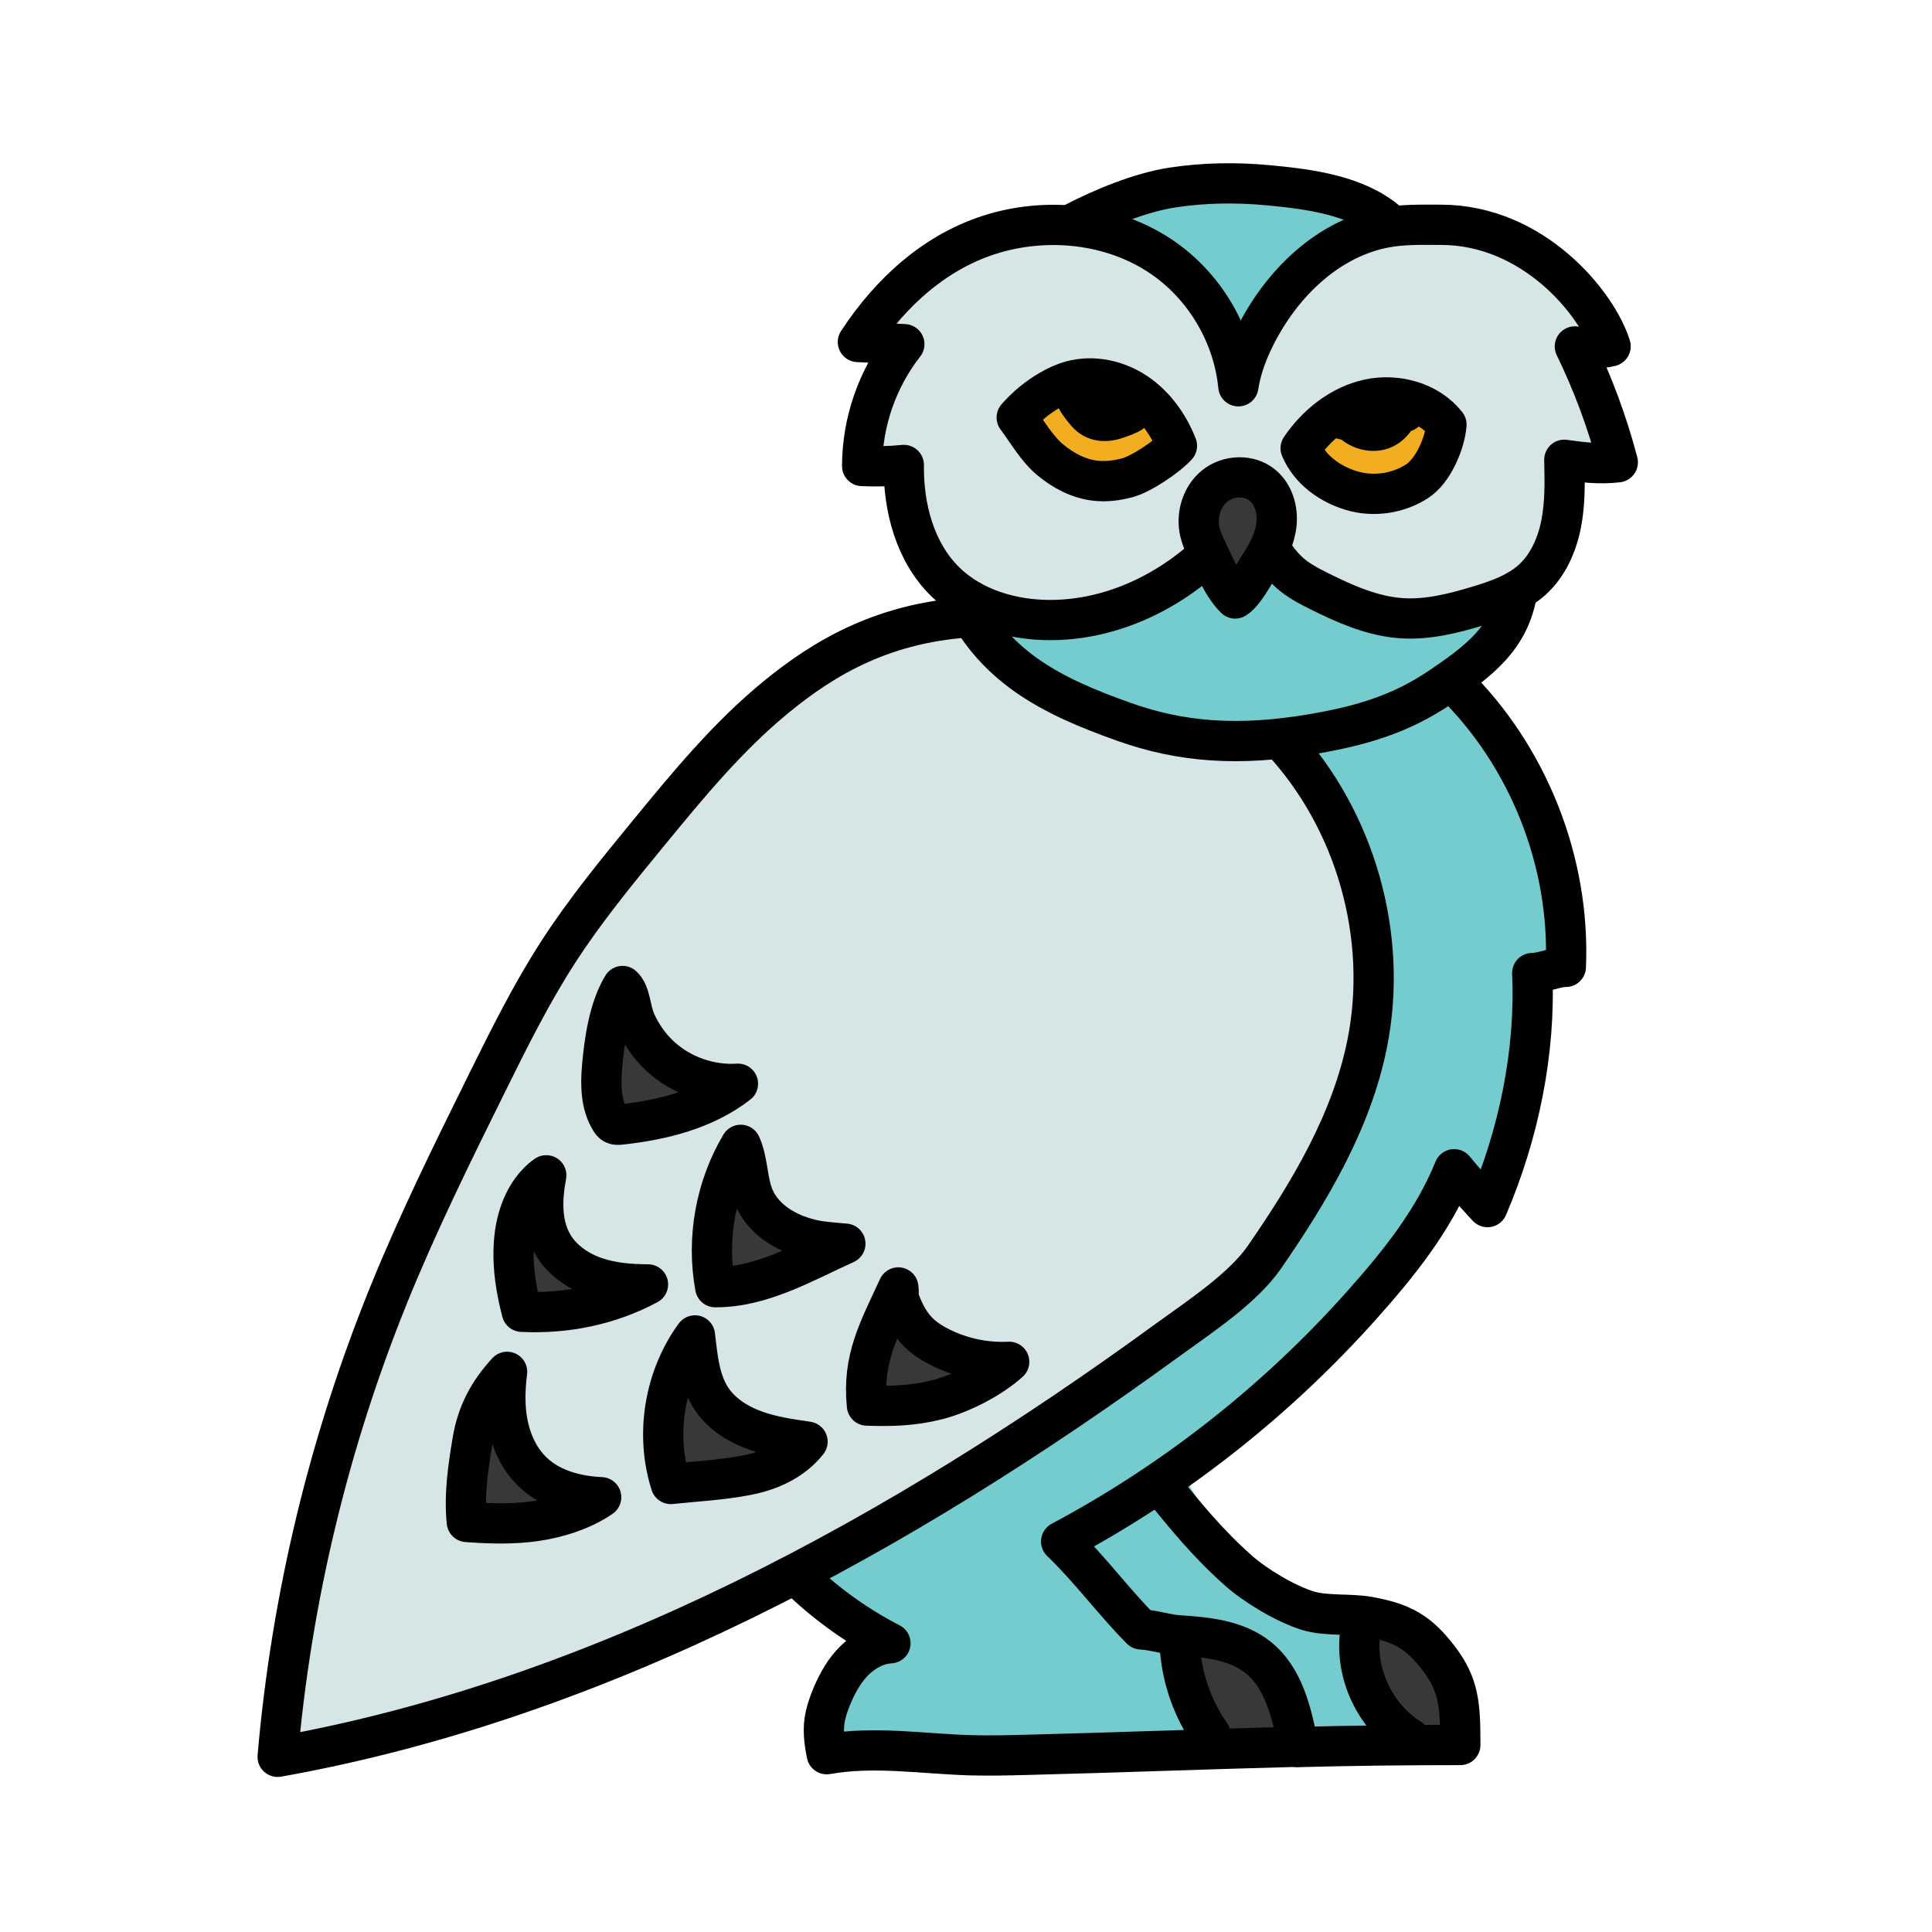 <svg xmlns="http://www.w3.org/2000/svg"  viewBox="0 0 48 48" width="48px" height="48px" baseProfile="basic"><path fill="#373837" d="M34.523,42.65c0.238,0.241,0.538,0.438,0.874,0.479c0.336,0.041,0.708-0.104,0.866-0.403	c0.114-0.214,0.106-0.477,0.028-0.707s-0.22-0.432-0.369-0.623c-0.252-0.323-0.534-0.63-0.878-0.853	c-0.278-0.18-0.651-0.343-0.991-0.321c-0.311,0.02-0.265,0.438-0.259,0.69C33.811,41.554,34.07,42.192,34.523,42.65z"/><polygon fill="#74cccf" points="35.101,16.337 38.067,19.438 39.011,23.348 37.966,24.326 37.225,29.416 36.127,29.048 33.845,32.411 30.483,35.652 29.236,36.393 30.348,38.213 32.303,39.697 33.972,40.135 34.14,43.219 22.596,43.522 20.287,43.438 20.708,41.567 21.82,40.522 20.472,39.713 18.837,37.86 30.652,19.506 32.303,16.472"/><path fill="none" stroke="#010101" stroke-linecap="round" stroke-linejoin="round" stroke-miterlimit="10" d="M28.798,36.848	c0.644,0.805,1.201,1.489,1.972,2.174c0.428,0.38,1.173,0.824,1.719,0.994c0.448,0.14,1.055,0.068,1.517,0.152	c0.822,0.15,1.23,0.369,1.738,1.033c0.507,0.663,0.537,1.158,0.537,2.153c-1.347,0-2.716,0.015-4.044,0.051"/><polygon fill="#74cccf" points="26.978,5.416 29.135,4.657 32.371,4.64 33.685,5.213 34.865,5.787 37.393,11.011 37.461,15.528 35.169,17.416 33.146,18.258 28.798,18.09 26.303,16.978 24.551,15.831 23.202,13.742 24.854,8.517"/><path fill="#d6e5e5" d="M27.7,34.233c2.646-1.539,4.864-3.929,5.831-6.833c0.966-2.904,0.481-6.274-1.453-8.646	c-1.335-0.3-2.67-0.601-4.005-0.901c-0.628-0.141-1.265-0.286-1.828-0.597c-0.976-0.539-1.761-1.244-2.759-1.742	c-1.903,0.28-3.605,1.364-5.012,2.675c-1.407,1.311-2.571,2.857-3.84,4.302c-0.342,0.39-0.694,0.774-0.975,1.21	c-0.305,0.473-0.521,0.996-0.768,1.501c-0.574,1.173-1.319,2.256-1.884,3.433c-0.358,0.746-0.641,1.525-0.923,2.302	c-0.334,0.919-0.668,1.838-1.001,2.758c-0.393,1.081-0.786,2.164-1.067,3.279c-0.222,0.882-0.373,1.781-0.524,2.678	c-0.214,1.274-0.428,2.547-0.642,3.821c2.393-0.645,4.858-1.054,7.185-1.908c1.144-0.42,2.291-0.841,3.391-1.366	c1.046-0.499,2.045-1.09,3.043-1.68C22.92,37.07,25.237,35.665,27.7,34.233z"/><path fill="none" stroke="#010101" stroke-linecap="round" stroke-linejoin="round" stroke-miterlimit="10" d="M31.829,18.382	c1.851,1.986,2.672,4.884,2.139,7.546c-0.389,1.938-1.43,3.678-2.553,5.305c-0.54,0.783-1.633,1.496-2.402,2.056	c-6.613,4.818-14.06,8.924-22.115,10.359c0.341-3.938,1.276-7.824,2.762-11.486c0.727-1.791,1.584-3.527,2.442-5.26	c0.546-1.103,1.095-2.209,1.763-3.244c0.67-1.038,1.456-1.995,2.239-2.95c0.984-1.199,1.977-2.407,3.177-3.39	c1.2-0.983,2.708-1.891,4.983-1.992"/><path fill="#d6e5e5" d="M40.015,8.604c-0.29,0.07-0.597,0.071-0.888,0.003c0.448,0.921,0.806,1.887,1.067,2.878	c-0.459,0.055-0.871,0.001-1.329-0.062c0.012,0.534,0.024,1.072-0.079,1.596c-0.103,0.524-0.331,1.039-0.729,1.394	c-0.37,0.33-0.855,0.497-1.331,0.641c-0.62,0.187-1.261,0.349-1.907,0.305c-0.721-0.049-1.399-0.35-2.046-0.673	c-0.259-0.129-0.519-0.265-0.735-0.458c-0.461-0.411-0.687-1.036-1.106-1.49c-1.108,1.561-2.927,2.668-4.842,2.667	c-0.945,0-1.92-0.285-2.598-0.944c-0.759-0.738-1.051-1.851-1.037-2.909c-0.344,0.034-0.69,0.042-1.035,0.026	c0.001-1.088,0.377-2.171,1.048-3.027c-0.385-0.018-0.769-0.036-1.154-0.054c0.819-1.249,1.957-2.282,3.391-2.701	s3.066-0.211,4.273,0.669c1.001,0.73,1.67,1.899,1.789,3.132c0.058-0.375,0.182-0.739,0.342-1.083	c0.631-1.358,1.792-2.551,3.26-2.85c0.47-0.096,0.953-0.079,1.432-0.079C38.101,5.586,39.685,7.542,40.015,8.604z"/><path fill="#f3ad20" d="M29.241,11.076c-0.206-0.523-0.547-1.003-1.014-1.316c-0.467-0.313-1.066-0.446-1.609-0.298	c-0.187,0.051-0.364,0.133-0.531,0.23c-0.311,0.179-0.591,0.411-0.827,0.681c0.255,0.342,0.495,0.765,0.82,1.04	c0.326,0.275,0.719,0.485,1.143,0.531c0.262,0.029,0.529-0.006,0.784-0.074C28.355,11.778,29,11.343,29.241,11.076z"/><path fill="#f3ad20" d="M35.937,10.549c-0.44-0.56-1.231-0.78-1.928-0.63s-1.294,0.628-1.695,1.217	c0.223,0.526,0.713,0.886,1.26,1.052s1.165,0.076,1.642-0.238C35.607,11.693,35.899,11.014,35.937,10.549z"/><path fill="none" stroke="#010101" stroke-linecap="round" stroke-linejoin="round" stroke-miterlimit="10" d="M40.015,8.604	c-0.29,0.07-0.597,0.071-0.888,0.003c0.448,0.921,0.806,1.887,1.067,2.878c-0.459,0.055-0.871,0.001-1.329-0.062	c0.012,0.534,0.024,1.072-0.079,1.596c-0.103,0.524-0.331,1.039-0.729,1.394c-0.37,0.33-0.855,0.497-1.331,0.641	c-0.62,0.187-1.261,0.349-1.907,0.305c-0.721-0.049-1.399-0.35-2.046-0.673c-0.259-0.129-0.519-0.265-0.735-0.458	c-0.461-0.411-0.687-1.036-1.106-1.49c-1.108,1.561-2.927,2.668-4.842,2.667c-0.945,0-1.92-0.285-2.598-0.944	c-0.759-0.738-1.051-1.851-1.037-2.909c-0.344,0.034-0.69,0.042-1.035,0.026c0.001-1.088,0.377-2.171,1.048-3.027	c-0.385-0.018-0.769-0.036-1.154-0.054c0.819-1.249,1.957-2.282,3.391-2.701s3.066-0.211,4.273,0.669	c1.001,0.73,1.67,1.899,1.789,3.132c0.058-0.375,0.182-0.739,0.342-1.083c0.631-1.358,1.792-2.551,3.26-2.85	c0.47-0.096,0.953-0.079,1.432-0.079C38.101,5.586,39.685,7.542,40.015,8.604z"/><path fill="#373837" stroke="#010101" stroke-linecap="round" stroke-linejoin="round" stroke-miterlimit="10" d="M29.976,13.647	c-0.062-0.131-0.122-0.263-0.158-0.404c-0.107-0.417,0.026-0.897,0.36-1.168c0.334-0.272,0.86-0.293,1.191-0.018	c0.274,0.228,0.383,0.613,0.345,0.967c-0.038,0.355-0.203,0.683-0.398,0.982c-0.159,0.242-0.39,0.713-0.628,0.863	C30.377,14.564,30.163,14.038,29.976,13.647z"/><path fill="none" stroke="#010101" stroke-linecap="round" stroke-linejoin="round" stroke-miterlimit="10" d="M26.691,5.534	c0.714-0.37,1.649-0.756,2.444-0.876c0.791-0.119,1.572-0.13,2.369-0.056c1.043,0.098,2.188,0.248,2.963,0.908"/><path fill="none" stroke="#010101" stroke-linecap="round" stroke-linejoin="round" stroke-miterlimit="10" d="M23.843,14.77	c0.809,1.782,2.25,2.516,4.096,3.169c1.382,0.489,2.808,0.623,4.736,0.287c1.16-0.203,2.125-0.487,3.101-1.146	c0.976-0.659,1.752-1.245,1.921-2.41"/><path fill="none" stroke="#010101" stroke-linecap="round" stroke-linejoin="round" stroke-miterlimit="10" d="M29.241,11.076	c-0.206-0.523-0.547-1.003-1.014-1.316c-0.467-0.313-1.066-0.446-1.609-0.298c-0.187,0.051-0.364,0.133-0.531,0.23	c-0.311,0.179-0.591,0.411-0.827,0.681c0.255,0.342,0.495,0.765,0.82,1.04c0.326,0.275,0.719,0.485,1.143,0.531	c0.262,0.029,0.529-0.006,0.784-0.074C28.355,11.778,29,11.343,29.241,11.076z"/><path fill="#373837" d="M29.816,42.852c0.173,0.2,0.383,0.378,0.635,0.457c0.224,0.07,0.465,0.057,0.698,0.026	c0.244-0.032,0.486-0.082,0.723-0.15c0.078-0.022,0.158-0.048,0.215-0.106c0.094-0.095,0.096-0.248,0.067-0.378	c-0.047-0.217-0.16-0.414-0.281-0.6c-0.299-0.459-0.67-0.882-1.141-1.16c-0.336-0.198-1.428-0.634-1.545,0.006	C29.071,41.592,29.405,42.375,29.816,42.852z"/><path fill="none" stroke="#010101" stroke-linecap="round" stroke-linejoin="round" stroke-miterlimit="10" d="M35.937,10.549	c-0.44-0.56-1.231-0.78-1.928-0.63s-1.294,0.628-1.695,1.217c0.223,0.526,0.713,0.886,1.26,1.052s1.165,0.076,1.642-0.238	C35.607,11.693,35.899,11.014,35.937,10.549z"/><path fill="none" stroke="#010101" stroke-linecap="round" stroke-linejoin="round" stroke-miterlimit="10" d="M36.093,16.947	c1.874,1.823,2.922,4.463,2.81,7.075c-0.27,0-0.565,0.153-0.835,0.153c0.088,1.959-0.338,4.013-1.112,5.815	c-0.284-0.307-0.564-0.618-0.828-0.941c-0.521,1.282-1.363,2.329-2.283,3.363c-2.121,2.383-4.666,4.386-7.481,5.887	c0.705,0.676,1.298,1.489,1.986,2.183c0.322,0.016,0.619,0.127,0.941,0.148c0.687,0.044,1.417,0.115,1.957,0.541	c0.654,0.516,0.852,1.407,1.008,2.226c-2.244,0.057-4.51,0.146-6.755,0.202c-0.464,0.012-0.927,0.023-1.391,0.01	c-1.193-0.035-2.396-0.236-3.57-0.026c-0.065-0.321-0.105-0.638-0.032-0.957c0.042-0.183,0.106-0.361,0.181-0.534	c0.134-0.308,0.304-0.606,0.544-0.841c0.24-0.235,0.555-0.405,0.89-0.425c-0.812-0.419-1.534-0.933-2.2-1.559"/><path fill="none" stroke="#010101" stroke-linecap="round" stroke-linejoin="round" stroke-miterlimit="10" d="M29.32,41.011	c0.065,0.742,0.327,1.466,0.751,2.078"/><path fill="none" stroke="#010101" stroke-linecap="round" stroke-linejoin="round" stroke-miterlimit="10" d="M33.795,40.553	c-0.142,1.017,0.363,2.096,1.234,2.64"/><path fill="#373837" stroke="#010101" stroke-linecap="round" stroke-linejoin="round" stroke-miterlimit="10" d="M16.405,26.244	c0.515,0.475,1.23,0.727,1.929,0.681c-0.824,0.64-1.88,0.903-2.917,1.015c-0.055,0.006-0.114,0.011-0.163-0.015	c-0.041-0.021-0.069-0.061-0.093-0.101c-0.231-0.382-0.242-0.855-0.204-1.3c0.056-0.653,0.169-1.462,0.511-2.027	c0.198,0.178,0.197,0.592,0.315,0.865C15.926,25.694,16.139,25.998,16.405,26.244z"/><path fill="#373837" stroke="#010101" stroke-linecap="round" stroke-linejoin="round" stroke-miterlimit="10" d="M21.003,30.899	c-0.476-0.046-0.763-0.046-1.21-0.216s-0.862-0.478-1.054-0.916c-0.183-0.418-0.147-0.908-0.336-1.324	c-0.625,1.052-0.855,2.333-0.633,3.537C18.92,31.984,19.955,31.374,21.003,30.899z"/><path fill="#373837" stroke="#010101" stroke-linecap="round" stroke-linejoin="round" stroke-miterlimit="10" d="M25.073,33.834	c-0.583,0.029-1.173-0.093-1.696-0.351c-0.213-0.105-0.418-0.234-0.583-0.405c-0.197-0.204-0.33-0.462-0.431-0.727	c-0.104-0.272-0.005-0.076-0.045-0.365c-0.489,1.062-0.897,1.772-0.779,2.935c0.611,0.021,1.145,0.006,1.738-0.143	C23.87,34.629,24.621,34.245,25.073,33.834z"/><path fill="#373837" stroke="#010101" stroke-linecap="round" stroke-linejoin="round" stroke-miterlimit="10" d="M13.572,29.2	c-0.109,0.578-0.133,1.211,0.164,1.72c0.226,0.386,0.618,0.657,1.04,0.805s0.876,0.184,1.323,0.186	c-0.962,0.515-2.043,0.734-3.134,0.68C12.331,30.191,13.339,29.355,13.572,29.2z"/><path fill="#373837" stroke="#010101" stroke-linecap="round" stroke-linejoin="round" stroke-miterlimit="10" d="M12.599,34.083	c-0.057,0.445-0.068,0.9,0.026,1.338c0.094,0.438,0.298,0.861,0.626,1.167c0.445,0.417,1.075,0.583,1.685,0.61	c-0.463,0.322-1.09,0.518-1.649,0.596c-0.559,0.078-1.126,0.061-1.689,0.019c-0.069-0.679,0.031-1.353,0.144-2.026	S12.137,34.586,12.599,34.083z"/><path fill="#373837" stroke="#010101" stroke-linecap="round" stroke-linejoin="round" stroke-miterlimit="10" d="M20.063,35.818	c-0.434-0.063-0.872-0.126-1.286-0.273s-0.806-0.386-1.064-0.741c-0.332-0.456-0.381-1.066-0.447-1.626	c-0.762,1.045-0.992,2.459-0.6,3.691c0.645-0.067,1.253-0.096,1.89-0.219C19.141,36.537,19.694,36.284,20.063,35.818z"/><path fill="#373837" stroke="#010101" stroke-linecap="round" stroke-linejoin="round" stroke-miterlimit="10" d="M28.314,9.993	c-0.119,0.26-0.26,0.295-0.527,0.395c-0.298,0.111-0.586,0.107-0.792-0.135c-0.207-0.242-0.378-0.475-0.349-0.792l0.922,0.101	L28.314,9.993z"/><path fill="#010101" stroke="#010101" stroke-linecap="round" stroke-linejoin="round" stroke-miterlimit="10" d="M33.264,10.245	c0.047,0.28,0.148,0.101,0.368,0.281s0.549,0.24,0.795,0.098c0.133-0.077,0.23-0.203,0.304-0.337	c0.102-0.185,0.185,0.067,0.205-0.143"/></svg>